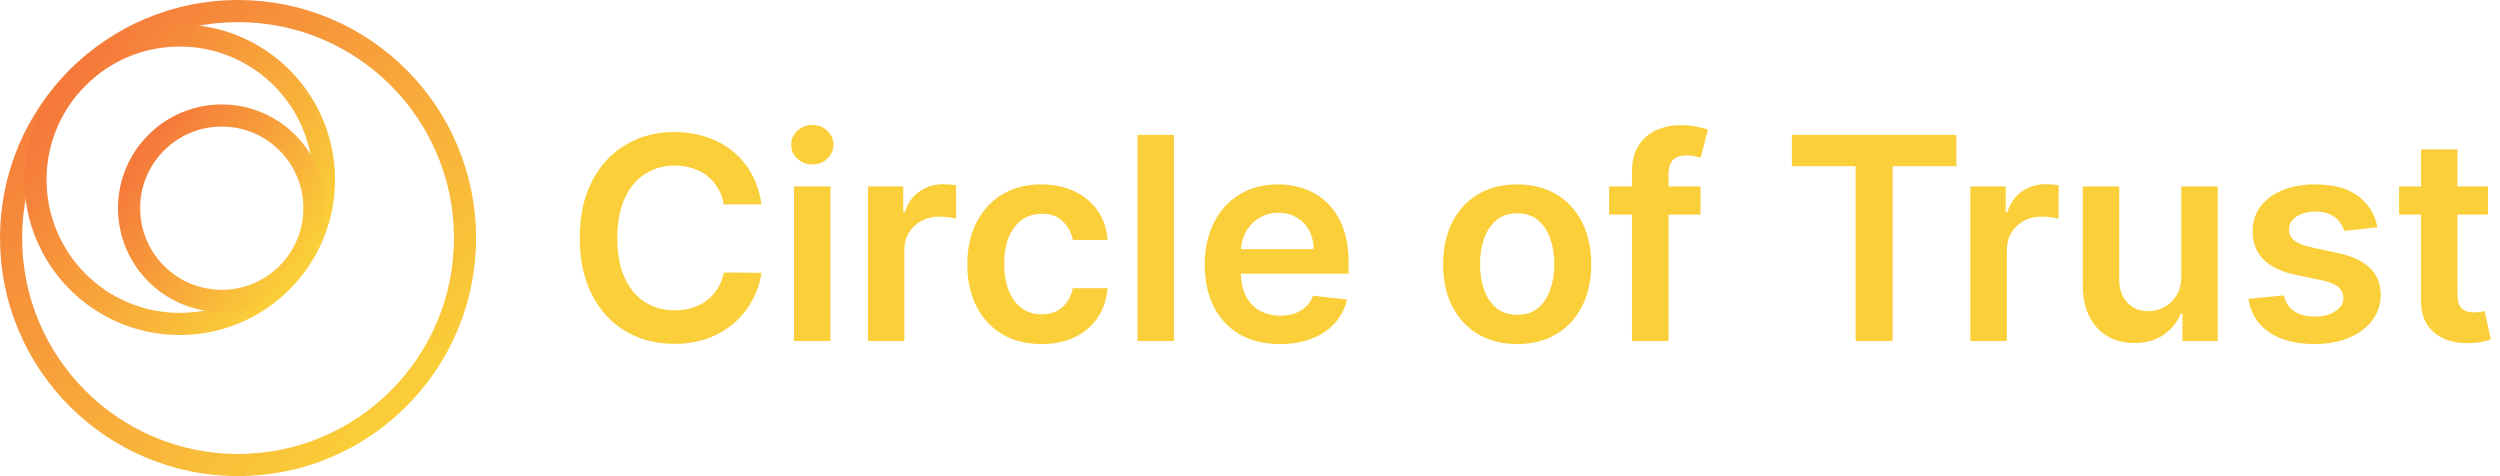 <svg width="1129" height="215" viewBox="0 0 1129 215" fill="none" xmlns="http://www.w3.org/2000/svg">
<circle cx="107.5" cy="107.5" r="102.5" stroke="url(#paint0_linear_1_12)" stroke-width="10"/>
<circle cx="81.161" cy="81.161" r="65.135" stroke="url(#paint1_linear_1_12)" stroke-width="10"/>
<circle cx="100.15" cy="94.024" r="41.859" stroke="url(#paint2_linear_1_12)" stroke-width="10"/>
<path d="M343.864 92.318H326.864C326.379 89.53 325.485 87.061 324.182 84.909C322.879 82.727 321.258 80.879 319.318 79.364C317.379 77.849 315.167 76.712 312.682 75.954C310.227 75.167 307.576 74.773 304.727 74.773C299.667 74.773 295.182 76.046 291.273 78.591C287.364 81.106 284.303 84.803 282.091 89.682C279.879 94.53 278.773 100.455 278.773 107.455C278.773 114.576 279.879 120.576 282.091 125.455C284.333 130.303 287.394 133.97 291.273 136.455C295.182 138.909 299.652 140.136 304.682 140.136C307.47 140.136 310.076 139.773 312.5 139.045C314.955 138.288 317.152 137.182 319.091 135.727C321.061 134.273 322.712 132.485 324.045 130.364C325.409 128.242 326.348 125.818 326.864 123.091L343.864 123.182C343.227 127.606 341.848 131.758 339.727 135.636C337.636 139.515 334.894 142.939 331.5 145.909C328.106 148.848 324.136 151.152 319.591 152.818C315.045 154.455 310 155.273 304.455 155.273C296.273 155.273 288.97 153.379 282.545 149.591C276.121 145.803 271.061 140.333 267.364 133.182C263.667 126.03 261.818 117.455 261.818 107.455C261.818 97.424 263.682 88.849 267.409 81.727C271.136 74.576 276.212 69.106 282.636 65.318C289.061 61.53 296.333 59.636 304.455 59.636C309.636 59.636 314.455 60.364 318.909 61.818C323.364 63.273 327.333 65.409 330.818 68.227C334.303 71.015 337.167 74.439 339.409 78.5C341.682 82.53 343.167 87.136 343.864 92.318ZM358.58 154V84.182H375.034V154H358.58ZM366.852 74.273C364.246 74.273 362.004 73.409 360.125 71.682C358.246 69.924 357.307 67.818 357.307 65.364C357.307 62.879 358.246 60.773 360.125 59.045C362.004 57.288 364.246 56.409 366.852 56.409C369.489 56.409 371.731 57.288 373.58 59.045C375.458 60.773 376.398 62.879 376.398 65.364C376.398 67.818 375.458 69.924 373.58 71.682C371.731 73.409 369.489 74.273 366.852 74.273ZM391.955 154V84.182H407.909V95.818H408.636C409.909 91.788 412.091 88.682 415.182 86.5C418.303 84.288 421.864 83.182 425.864 83.182C426.773 83.182 427.788 83.227 428.909 83.318C430.061 83.379 431.015 83.485 431.773 83.636V98.773C431.076 98.53 429.97 98.318 428.455 98.136C426.97 97.924 425.53 97.818 424.136 97.818C421.136 97.818 418.439 98.47 416.045 99.773C413.682 101.045 411.818 102.818 410.455 105.091C409.091 107.364 408.409 109.985 408.409 112.955V154H391.955ZM470.284 155.364C463.314 155.364 457.33 153.833 452.33 150.773C447.36 147.712 443.527 143.485 440.83 138.091C438.163 132.667 436.83 126.424 436.83 119.364C436.83 112.273 438.193 106.015 440.92 100.591C443.648 95.136 447.496 90.894 452.466 87.864C457.466 84.803 463.375 83.273 470.193 83.273C475.86 83.273 480.875 84.318 485.239 86.409C489.633 88.47 493.133 91.394 495.739 95.182C498.345 98.939 499.83 103.333 500.193 108.364H484.466C483.83 105 482.314 102.197 479.92 99.954C477.557 97.682 474.39 96.546 470.42 96.546C467.057 96.546 464.102 97.454 461.557 99.273C459.011 101.061 457.027 103.636 455.602 107C454.208 110.364 453.511 114.394 453.511 119.091C453.511 123.848 454.208 127.939 455.602 131.364C456.996 134.758 458.951 137.379 461.466 139.227C464.011 141.045 466.996 141.955 470.42 141.955C472.845 141.955 475.011 141.5 476.92 140.591C478.86 139.652 480.481 138.303 481.784 136.545C483.087 134.788 483.981 132.652 484.466 130.136H500.193C499.799 135.076 498.345 139.455 495.83 143.273C493.314 147.061 489.89 150.03 485.557 152.182C481.223 154.303 476.133 155.364 470.284 155.364ZM530.159 60.909V154H513.705V60.909H530.159ZM577.989 155.364C570.989 155.364 564.943 153.909 559.852 151C554.792 148.061 550.898 143.909 548.17 138.545C545.443 133.152 544.08 126.803 544.08 119.5C544.08 112.318 545.443 106.015 548.17 100.591C550.928 95.136 554.777 90.894 559.716 87.864C564.655 84.803 570.458 83.273 577.125 83.273C581.428 83.273 585.489 83.97 589.307 85.364C593.155 86.727 596.549 88.849 599.489 91.727C602.458 94.606 604.792 98.273 606.489 102.727C608.186 107.152 609.034 112.424 609.034 118.545V123.591H551.807V112.5H593.261C593.231 109.348 592.549 106.545 591.216 104.091C589.883 101.606 588.019 99.651 585.625 98.227C583.261 96.803 580.504 96.091 577.352 96.091C573.989 96.091 571.034 96.909 568.489 98.546C565.943 100.152 563.958 102.273 562.534 104.909C561.14 107.515 560.428 110.379 560.398 113.5V123.182C560.398 127.242 561.14 130.727 562.625 133.636C564.11 136.515 566.186 138.727 568.852 140.273C571.519 141.788 574.64 142.545 578.216 142.545C580.61 142.545 582.777 142.212 584.716 141.545C586.655 140.848 588.337 139.833 589.761 138.5C591.186 137.167 592.261 135.515 592.989 133.545L608.352 135.273C607.383 139.333 605.534 142.879 602.807 145.909C600.11 148.909 596.655 151.242 592.443 152.909C588.231 154.545 583.413 155.364 577.989 155.364ZM685.159 155.364C678.341 155.364 672.432 153.864 667.432 150.864C662.432 147.864 658.553 143.667 655.795 138.273C653.068 132.879 651.705 126.576 651.705 119.364C651.705 112.152 653.068 105.833 655.795 100.409C658.553 94.985 662.432 90.773 667.432 87.773C672.432 84.773 678.341 83.273 685.159 83.273C691.977 83.273 697.886 84.773 702.886 87.773C707.886 90.773 711.75 94.985 714.477 100.409C717.235 105.833 718.614 112.152 718.614 119.364C718.614 126.576 717.235 132.879 714.477 138.273C711.75 143.667 707.886 147.864 702.886 150.864C697.886 153.864 691.977 155.364 685.159 155.364ZM685.25 142.182C688.947 142.182 692.038 141.167 694.523 139.136C697.008 137.076 698.856 134.318 700.068 130.864C701.311 127.409 701.932 123.561 701.932 119.318C701.932 115.045 701.311 111.182 700.068 107.727C698.856 104.242 697.008 101.47 694.523 99.409C692.038 97.349 688.947 96.318 685.25 96.318C681.462 96.318 678.311 97.349 675.795 99.409C673.311 101.47 671.447 104.242 670.205 107.727C668.992 111.182 668.386 115.045 668.386 119.318C668.386 123.561 668.992 127.409 670.205 130.864C671.447 134.318 673.311 137.076 675.795 139.136C678.311 141.167 681.462 142.182 685.25 142.182ZM767.943 84.182V96.909H726.67V84.182H767.943ZM736.989 154V77.591C736.989 72.894 737.958 68.985 739.898 65.864C741.867 62.742 744.504 60.409 747.807 58.864C751.11 57.318 754.777 56.545 758.807 56.545C761.655 56.545 764.186 56.773 766.398 57.227C768.61 57.682 770.246 58.091 771.307 58.455L768.034 71.182C767.337 70.97 766.458 70.758 765.398 70.545C764.337 70.303 763.155 70.182 761.852 70.182C758.792 70.182 756.625 70.924 755.352 72.409C754.11 73.864 753.489 75.954 753.489 78.682V154H736.989ZM809.216 75.046V60.909H883.489V75.046H854.716V154H837.989V75.046H809.216ZM889.83 154V84.182H905.784V95.818H906.511C907.784 91.788 909.966 88.682 913.057 86.5C916.178 84.288 919.739 83.182 923.739 83.182C924.648 83.182 925.663 83.227 926.784 83.318C927.936 83.379 928.89 83.485 929.648 83.636V98.773C928.951 98.53 927.845 98.318 926.33 98.136C924.845 97.924 923.405 97.818 922.011 97.818C919.011 97.818 916.314 98.47 913.92 99.773C911.557 101.045 909.693 102.818 908.33 105.091C906.966 107.364 906.284 109.985 906.284 112.955V154H889.83ZM985.08 124.636V84.182H1001.53V154H985.58V141.591H984.852C983.277 145.5 980.686 148.697 977.08 151.182C973.504 153.667 969.095 154.909 963.852 154.909C959.277 154.909 955.231 153.894 951.716 151.864C948.231 149.803 945.504 146.818 943.534 142.909C941.564 138.97 940.58 134.212 940.58 128.636V84.182H957.034V126.091C957.034 130.515 958.246 134.03 960.67 136.636C963.095 139.242 966.277 140.545 970.216 140.545C972.64 140.545 974.989 139.955 977.261 138.773C979.534 137.591 981.398 135.833 982.852 133.5C984.337 131.136 985.08 128.182 985.08 124.636ZM1073.64 102.636L1058.64 104.273C1058.21 102.758 1057.47 101.333 1056.41 100C1055.38 98.667 1053.98 97.591 1052.23 96.773C1050.47 95.954 1048.32 95.546 1045.77 95.546C1042.35 95.546 1039.47 96.288 1037.14 97.773C1034.83 99.258 1033.7 101.182 1033.73 103.545C1033.7 105.576 1034.44 107.227 1035.95 108.5C1037.5 109.773 1040.05 110.818 1043.59 111.636L1055.5 114.182C1062.11 115.606 1067.02 117.864 1070.23 120.955C1073.47 124.045 1075.11 128.091 1075.14 133.091C1075.11 137.485 1073.82 141.364 1071.27 144.727C1068.76 148.061 1065.26 150.667 1060.77 152.545C1056.29 154.424 1051.14 155.364 1045.32 155.364C1036.77 155.364 1029.89 153.576 1024.68 150C1019.47 146.394 1016.36 141.379 1015.36 134.955L1031.41 133.409C1032.14 136.561 1033.68 138.939 1036.05 140.545C1038.41 142.152 1041.48 142.955 1045.27 142.955C1049.18 142.955 1052.32 142.152 1054.68 140.545C1057.08 138.939 1058.27 136.955 1058.27 134.591C1058.27 132.591 1057.5 130.939 1055.95 129.636C1054.44 128.333 1052.08 127.333 1048.86 126.636L1036.95 124.136C1030.26 122.742 1025.3 120.394 1022.09 117.091C1018.88 113.758 1017.29 109.545 1017.32 104.455C1017.29 100.152 1018.45 96.424 1020.82 93.273C1023.21 90.091 1026.53 87.636 1030.77 85.909C1035.05 84.151 1039.97 83.273 1045.55 83.273C1053.73 83.273 1060.17 85.015 1064.86 88.5C1069.59 91.985 1072.52 96.697 1073.64 102.636ZM1123.57 84.182V96.909H1083.43V84.182H1123.57ZM1093.34 67.454H1109.8V133C1109.8 135.212 1110.13 136.909 1110.8 138.091C1111.49 139.242 1112.4 140.03 1113.52 140.455C1114.64 140.879 1115.89 141.091 1117.25 141.091C1118.28 141.091 1119.22 141.015 1120.07 140.864C1120.95 140.712 1121.61 140.576 1122.07 140.455L1124.84 153.318C1123.96 153.621 1122.7 153.955 1121.07 154.318C1119.46 154.682 1117.49 154.894 1115.16 154.955C1111.04 155.076 1107.33 154.455 1104.02 153.091C1100.72 151.697 1098.1 149.545 1096.16 146.636C1094.25 143.727 1093.31 140.091 1093.34 135.727V67.454Z" fill="#FACF39"/>
<defs>
<linearGradient id="paint0_linear_1_12" x1="17.457" y1="26.339" x2="177.635" y2="189.886" gradientUnits="userSpaceOnUse">
<stop stop-color="#F5793B"/>
<stop offset="1" stop-color="#FACF39"/>
</linearGradient>
<linearGradient id="paint1_linear_1_12" x1="26.033" y1="46.859" x2="132.308" y2="124.957" gradientUnits="userSpaceOnUse">
<stop stop-color="#F5793B"/>
<stop offset="1" stop-color="#FACF39"/>
</linearGradient>
<linearGradient id="paint2_linear_1_12" x1="63.317" y1="71.106" x2="134.322" y2="123.286" gradientUnits="userSpaceOnUse">
<stop stop-color="#F5793B"/>
<stop offset="1" stop-color="#FACF39"/>
</linearGradient>
</defs>
</svg>
